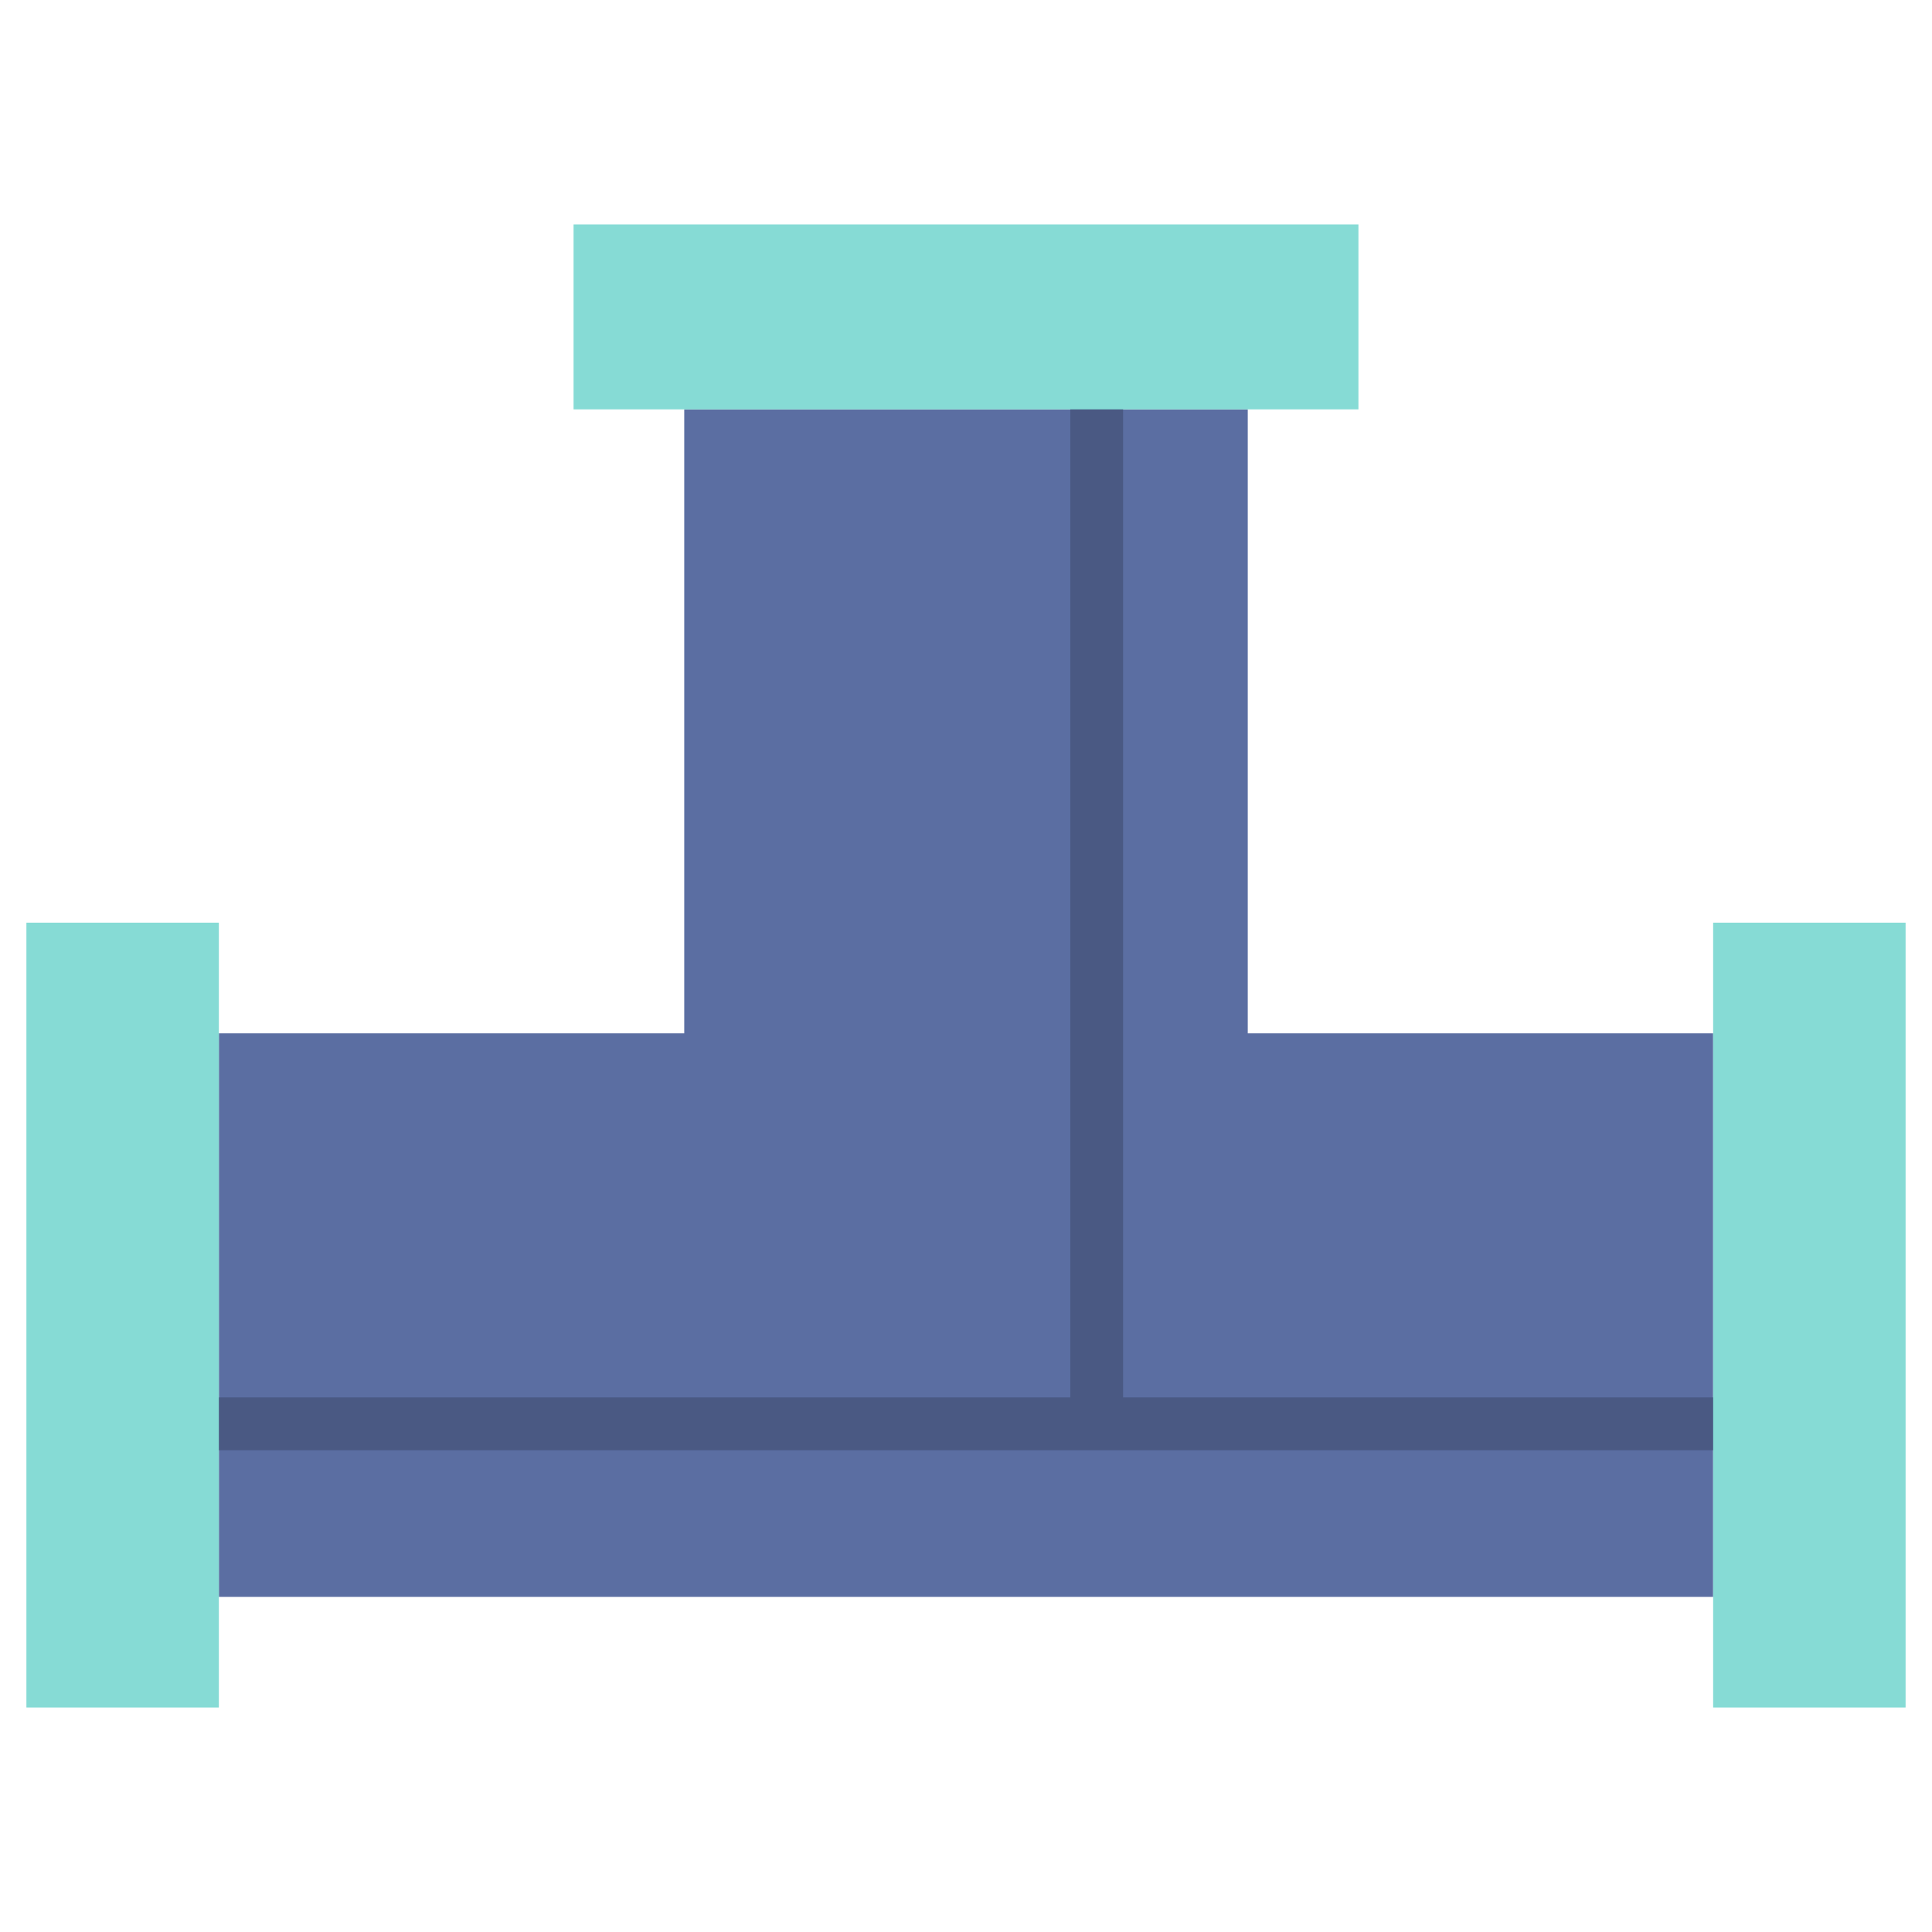 <svg id="Layer_2" height="512" viewBox="0 0 128 128" width="512" xmlns="http://www.w3.org/2000/svg" data-name="Layer 2"><path d="m82.667 68.462v-41.341h-37.334v41.341h-30.833v37.334h99v-37.334z" fill="#5b6ea2"/><path d="m113.5 92.583h-39.091v-65.462a1.75 1.75 0 1 0 -3.5 0v65.462h-56.409a1.75 1.75 0 0 0 0 3.5h99a1.75 1.75 0 0 0 0-3.5z" fill="#4a5983"/><g fill="#86dbd5"><path d="m1.75 61.129h12.75v52h-12.75z"/><path d="m113.5 61.129h12.75v52h-12.75z" transform="matrix(-1 0 0 -1 239.75 174.258)"/><path d="m57.875-5.004h12.25v52h-12.25z" transform="matrix(0 1 -1 0 84.996 -43.004)"/></g></svg>